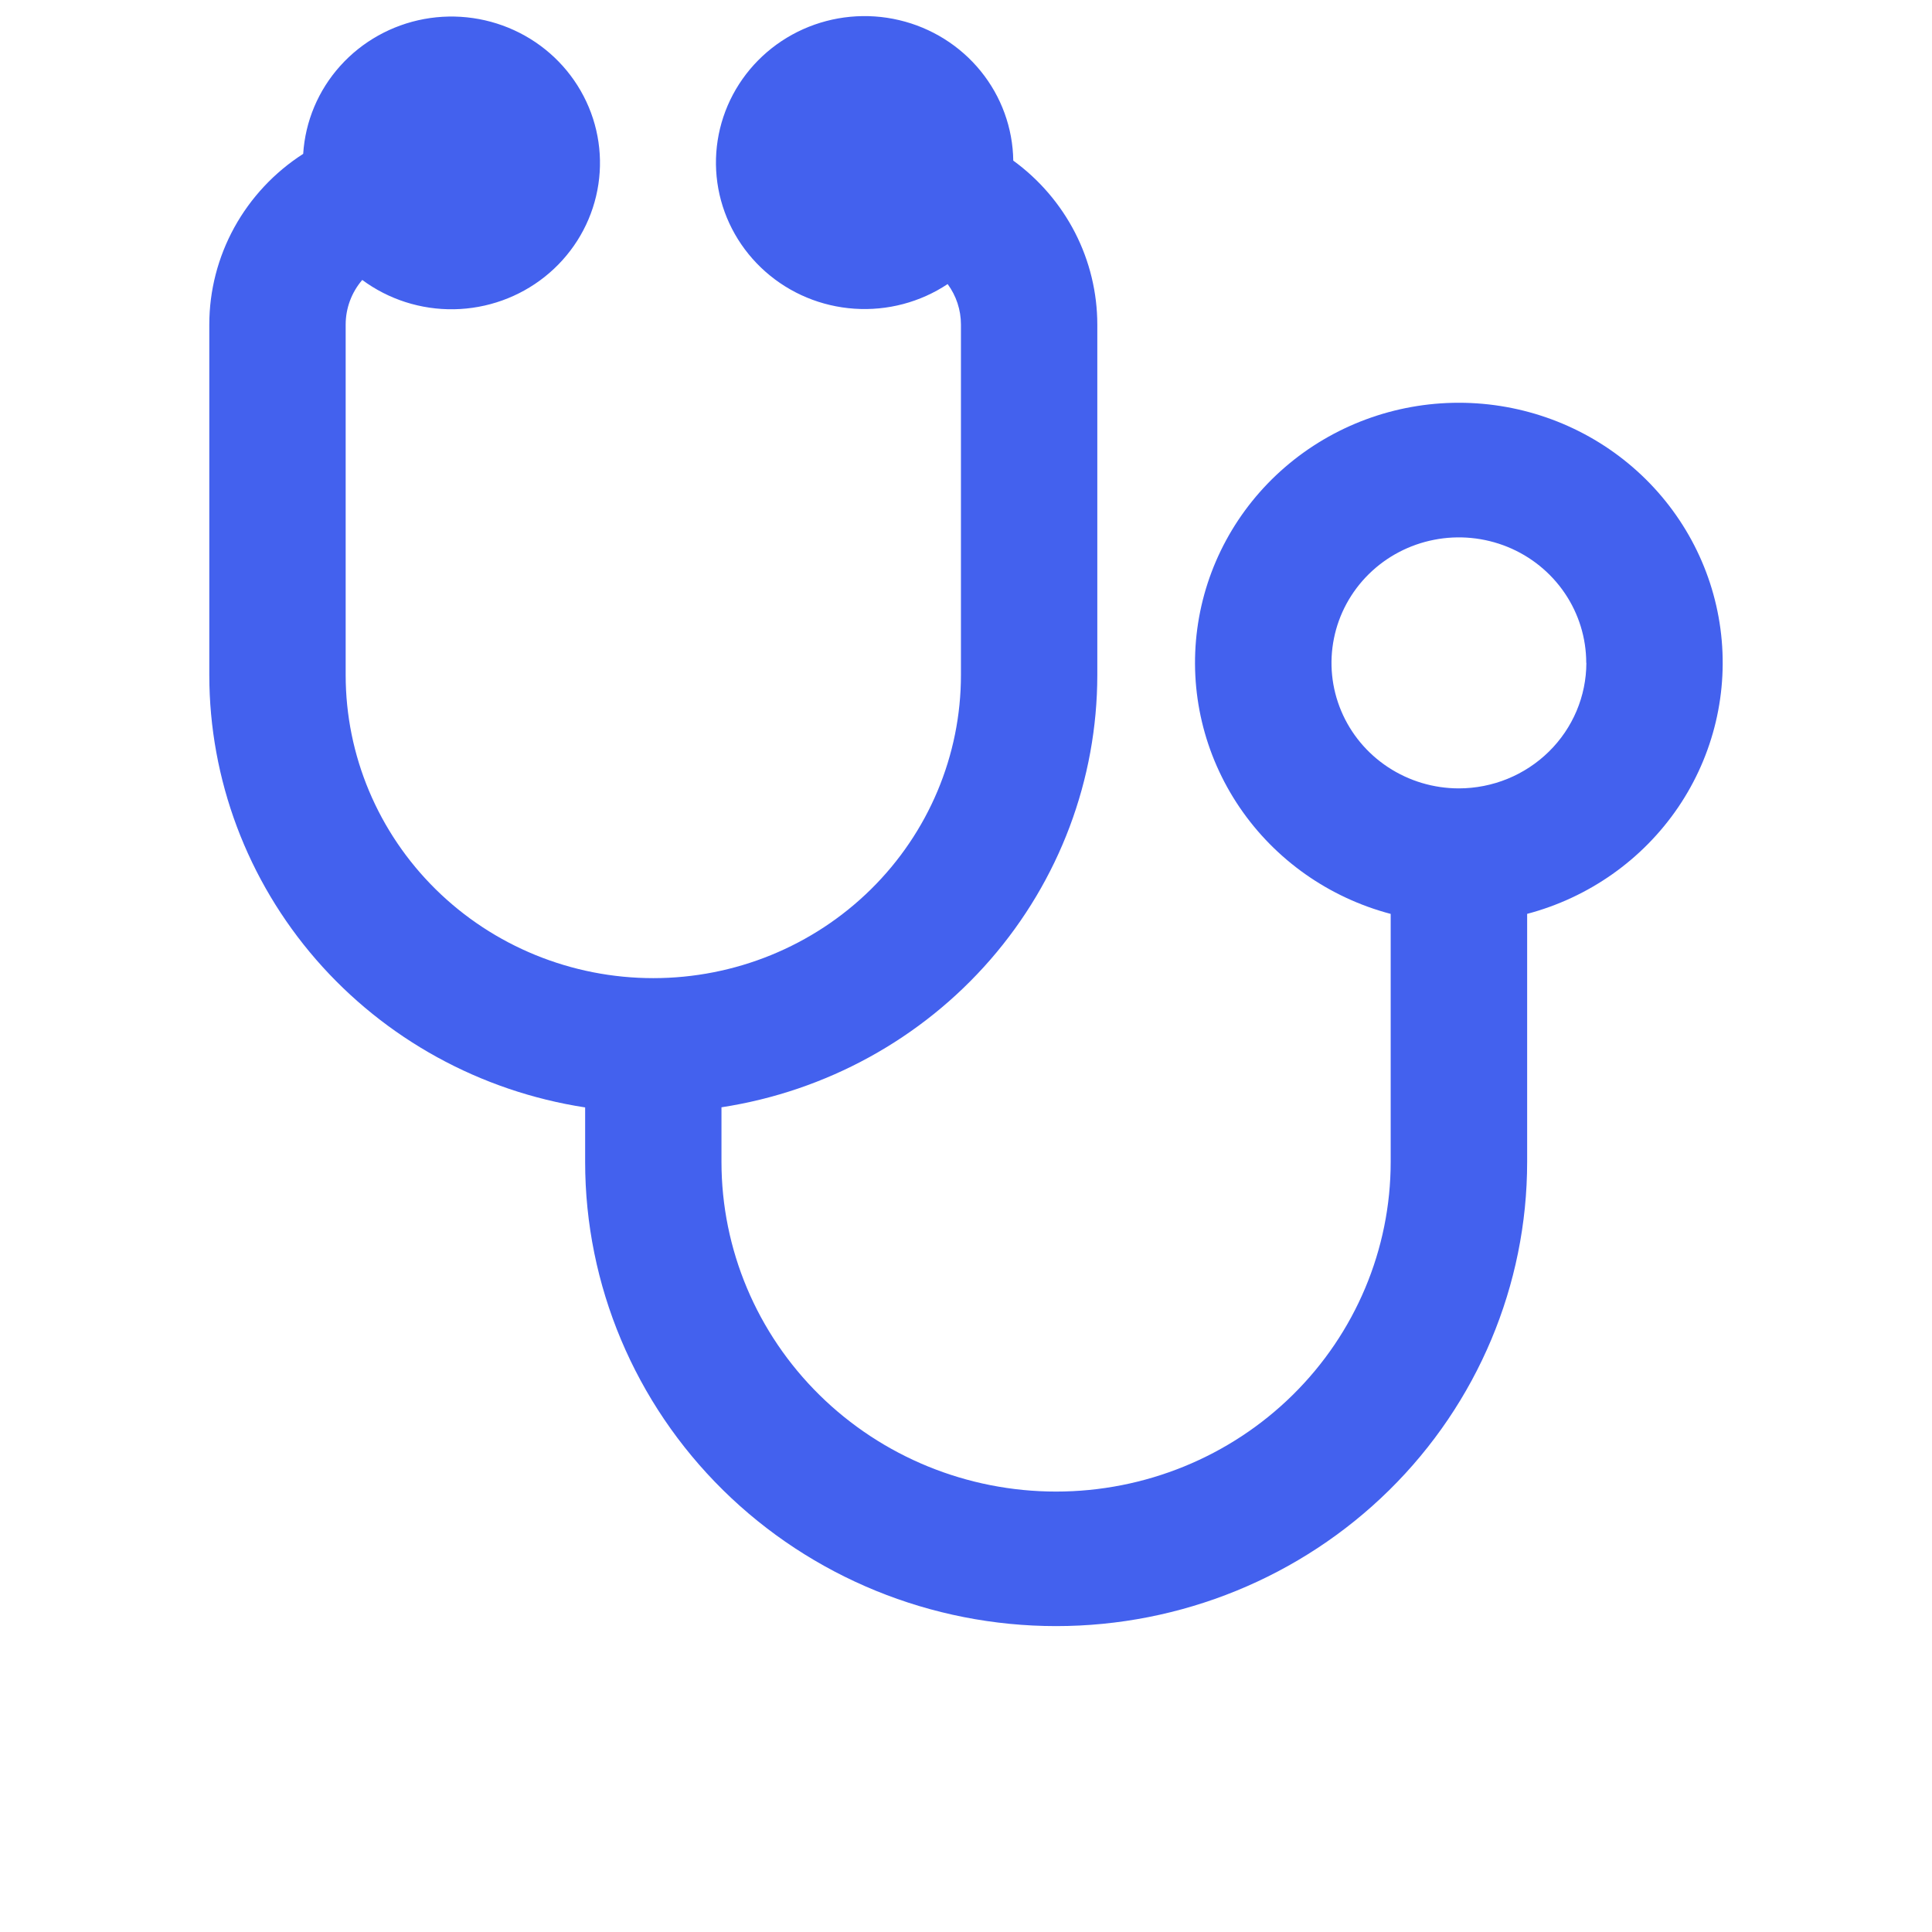 <svg width="60" height="60" viewBox="0 0 60 60" fill="none" xmlns="http://www.w3.org/2000/svg">
<path d="M47.427 28.382V36.086C47.427 39.909 45.886 43.575 43.143 46.278C40.4 48.981 36.679 50.5 32.799 50.5C28.92 50.5 25.199 48.981 22.456 46.278C19.713 43.575 18.172 39.909 18.172 36.086V34.392C14.921 33.893 11.959 32.265 9.819 29.804C7.679 27.342 6.502 24.208 6.5 20.967V10.08C6.5 9.027 6.767 7.991 7.276 7.065C7.786 6.139 8.521 5.353 9.416 4.778C9.48 3.768 9.883 2.807 10.564 2.049C11.244 1.291 12.161 0.778 13.171 0.591C14.18 0.405 15.224 0.556 16.136 1.02C17.049 1.484 17.778 2.236 18.208 3.154C18.639 4.073 18.746 5.107 18.512 6.093C18.279 7.078 17.718 7.959 16.919 8.595C16.12 9.231 15.129 9.586 14.102 9.604C13.075 9.622 12.072 9.302 11.25 8.694C10.918 9.081 10.735 9.572 10.735 10.08V20.963C10.735 23.46 11.741 25.854 13.533 27.62C15.325 29.386 17.755 30.377 20.289 30.377C22.823 30.377 25.253 29.386 27.045 27.62C28.837 25.854 29.843 23.46 29.843 20.963V10.08C29.843 9.628 29.699 9.188 29.43 8.822C28.578 9.388 27.559 9.657 26.534 9.587C25.509 9.518 24.537 9.114 23.772 8.438C23.007 7.763 22.491 6.856 22.308 5.86C22.125 4.864 22.285 3.836 22.761 2.939C23.238 2.042 24.004 1.328 24.939 0.908C25.875 0.489 26.925 0.389 27.924 0.625C28.923 0.86 29.814 1.417 30.456 2.207C31.098 2.997 31.454 3.976 31.468 4.988C32.277 5.577 32.934 6.344 33.388 7.228C33.841 8.112 34.077 9.089 34.078 10.08V20.963C34.076 24.204 32.899 27.338 30.759 29.8C28.619 32.262 25.657 33.889 22.406 34.388V36.083C22.406 38.798 23.501 41.403 25.45 43.323C27.398 45.243 30.042 46.322 32.797 46.322C35.553 46.322 38.197 45.243 40.145 43.323C42.094 41.403 43.189 38.798 43.189 36.083V28.382C41.268 27.875 39.6 26.698 38.495 25.07C37.39 23.441 36.923 21.472 37.182 19.53C37.441 17.587 38.408 15.804 39.903 14.512C41.398 13.22 43.318 12.508 45.306 12.508C47.294 12.508 49.215 13.22 50.709 14.512C52.204 15.804 53.171 17.587 53.43 19.53C53.689 21.472 53.223 23.441 52.118 25.07C51.012 26.698 49.344 27.875 47.423 28.382H47.427ZM49.262 20.586C49.262 19.816 49.03 19.062 48.595 18.421C48.16 17.78 47.543 17.28 46.82 16.985C46.097 16.691 45.302 16.613 44.534 16.764C43.767 16.914 43.062 17.285 42.509 17.83C41.956 18.375 41.579 19.07 41.427 19.826C41.274 20.582 41.352 21.366 41.652 22.078C41.951 22.79 42.458 23.399 43.109 23.827C43.759 24.255 44.524 24.484 45.306 24.484C46.355 24.483 47.361 24.072 48.103 23.341C48.846 22.611 49.264 21.62 49.266 20.586H49.262Z" fill="#4361EE"/>
</svg>
